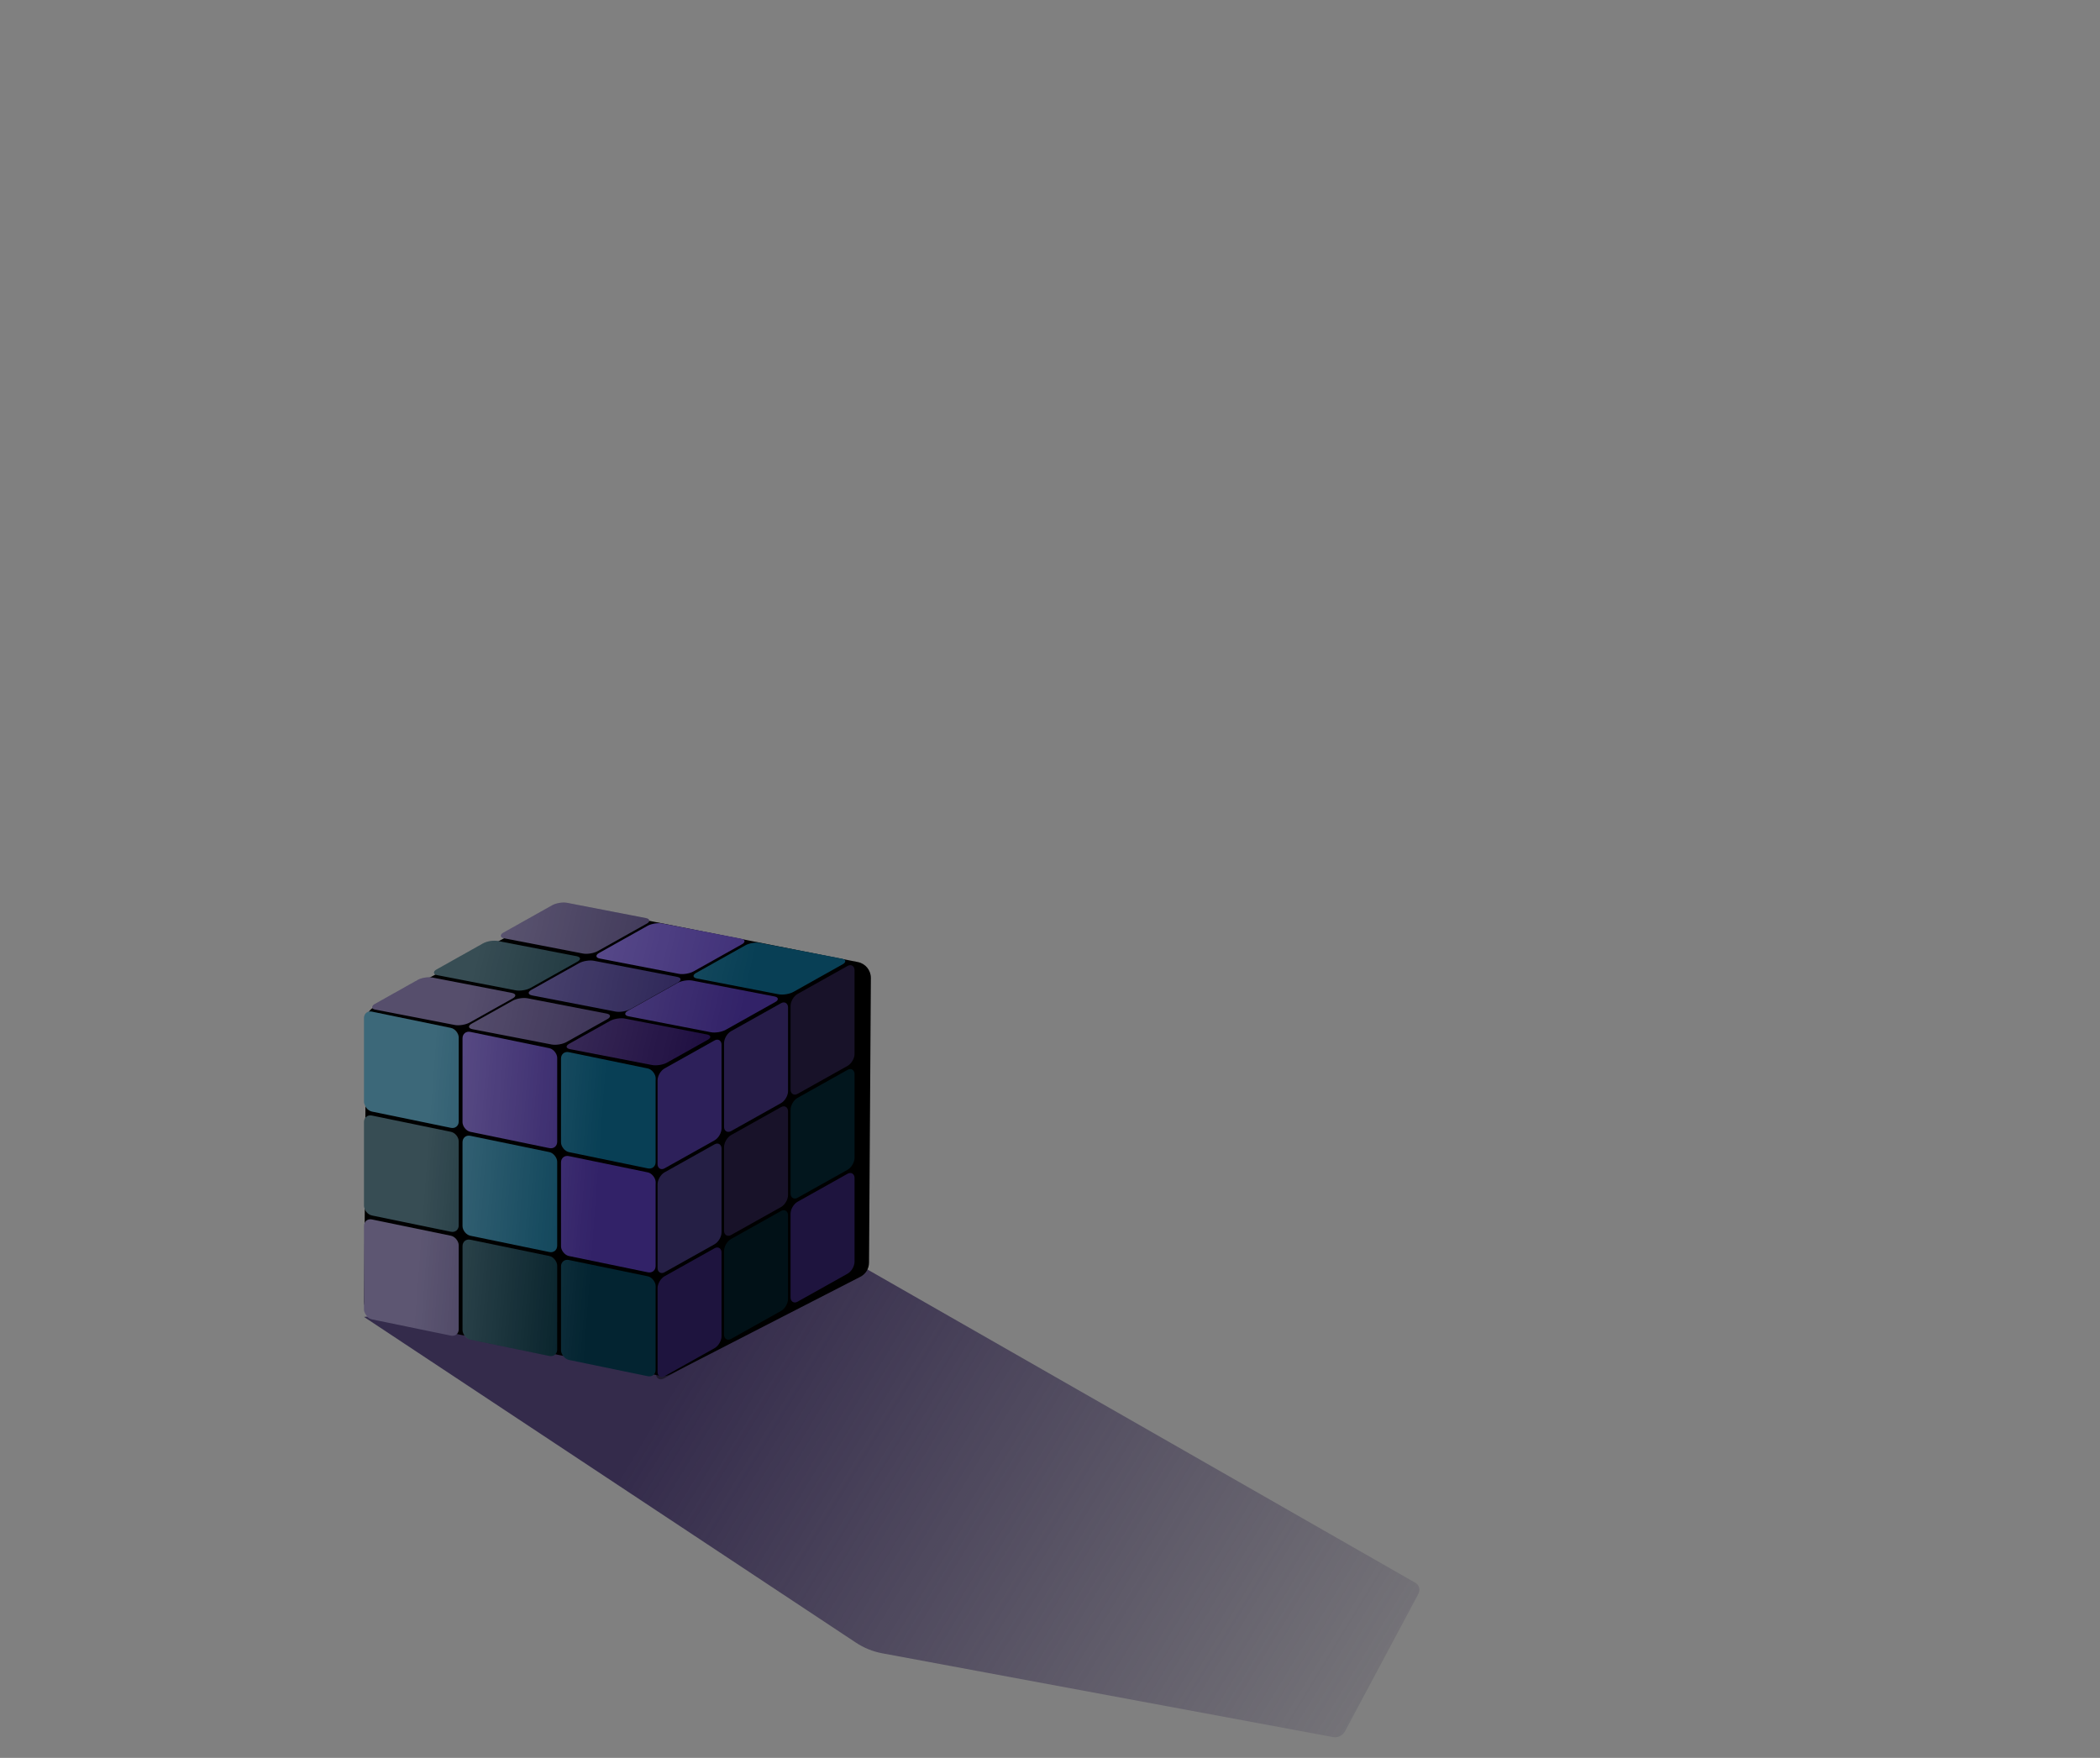 <svg width="657" height="550" viewBox="0 0 657 550" fill="none" xmlns="http://www.w3.org/2000/svg">
<rect x="0" y="0" width="657" height="550" fill="#808080" stroke="none"/>
<path d="M267.769 513.937L113.898 412.043L266.735 394.537L442.828 495.236C443.995 495.904 444.418 497.432 443.771 498.644L420.821 541.623C420.074 543.023 418.555 543.774 417.041 543.492L276 517.277C273.074 516.733 270.277 515.599 267.769 513.937Z" fill="url(#paint0_linear_14_7193)"/>
<path d="M268.402 301.008L179.318 283.394C178.196 283.172 177.034 283.341 176.027 283.874L117.143 315.005C115.528 315.859 114.515 317.532 114.503 319.366L113.926 407.286C113.91 409.684 115.597 411.768 117.947 412.251L206.458 430.451C207.571 430.68 208.727 430.523 209.734 430.006L269.191 399.467C270.835 398.623 271.871 396.934 271.883 395.079L272.461 305.981C272.476 303.568 270.769 301.476 268.402 301.008Z" fill="black"/>
<rect width="30.246" height="31.261" rx="2.501" transform="matrix(0.979 0.202 0 1 113.898 316.014)" fill="#083F55"/>
<rect width="30.246" height="31.261" rx="2.501" transform="matrix(0.979 0.202 0 1 144.707 322.355)" fill="#322268"/>
<rect width="30.246" height="31.261" rx="2.501" transform="matrix(0.979 0.202 0 1 175.518 328.699)" fill="#083F55"/>
<rect width="30.246" height="31.261" rx="2.501" transform="matrix(0.979 0.202 0 1 113.898 348.525)" fill="#011D26"/>
<rect width="30.246" height="31.261" rx="2.501" transform="matrix(0.979 0.202 0 1 144.707 354.867)" fill="#083F55"/>
<rect width="30.246" height="31.261" rx="2.501" transform="matrix(0.979 0.202 0 1 175.518 361.209)" fill="#322268"/>
<rect width="30.246" height="31.261" rx="2.501" transform="matrix(0.979 0.202 0 1 113.898 381.035)" fill="#31294C"/>
<rect width="30.246" height="31.261" rx="2.501" transform="matrix(0.979 0.202 0 1 144.707 387.379)" fill="#011D26"/>
<rect width="30.246" height="31.261" rx="2.501" transform="matrix(0.979 0.202 0 1 175.518 393.721)" fill="#032431"/>
<path fill-rule="evenodd" clip-rule="evenodd" d="M177.968 329.203C176.615 328.925 175.518 329.819 175.518 331.2V357.459C175.518 358.84 176.615 360.185 177.968 360.464L202.693 365.554C204.046 365.832 205.143 364.939 205.143 363.557V337.298C205.143 335.917 204.046 334.572 202.693 334.293L177.968 329.203ZM144.708 324.857C144.708 323.476 145.805 322.582 147.158 322.861L171.883 327.951C173.236 328.229 174.333 329.575 174.333 330.956V357.215C174.333 358.596 173.236 359.49 171.883 359.211L147.158 354.121C145.805 353.843 144.708 352.497 144.708 351.116V324.857ZM113.898 318.515C113.898 317.133 114.995 316.24 116.348 316.518L141.073 321.608C142.426 321.887 143.523 323.232 143.523 324.613V350.872C143.523 352.253 142.426 353.147 141.073 352.869L116.348 347.779C114.995 347.5 113.898 346.155 113.898 344.774V318.515ZM113.898 351.026C113.898 349.645 114.995 348.751 116.348 349.029L141.073 354.119C142.426 354.398 143.523 355.743 143.523 357.124V383.383C143.523 384.764 142.426 385.658 141.073 385.38L116.348 380.29C114.995 380.011 113.898 378.666 113.898 377.285V351.026ZM147.158 355.372C145.805 355.093 144.708 355.987 144.708 357.368V383.627C144.708 385.008 145.805 386.354 147.158 386.632L171.883 391.722C173.236 392.001 174.333 391.107 174.333 389.726V363.467C174.333 362.086 173.236 360.74 171.883 360.462L147.158 355.372ZM175.518 363.711C175.518 362.33 176.615 361.436 177.968 361.714L202.693 366.804C204.046 367.083 205.143 368.428 205.143 369.81V396.068C205.143 397.45 204.046 398.344 202.693 398.065L177.968 392.975C176.615 392.696 175.518 391.351 175.518 389.97V363.711ZM116.348 381.54C114.995 381.262 113.898 382.156 113.898 383.537V409.796C113.898 411.177 114.995 412.522 116.348 412.801L141.073 417.891C142.426 418.169 143.523 417.275 143.523 415.894V389.635C143.523 388.254 142.426 386.909 141.073 386.63L116.348 381.54ZM144.708 389.879C144.708 388.498 145.805 387.604 147.158 387.883L171.883 392.973C173.236 393.251 174.333 394.597 174.333 395.978V422.237C174.333 423.618 173.236 424.512 171.883 424.233L147.158 419.143C145.805 418.865 144.708 417.519 144.708 416.138V389.879ZM177.968 394.225C176.615 393.947 175.518 394.841 175.518 396.222V422.481C175.518 423.862 176.615 425.207 177.968 425.486L202.693 430.576C204.046 430.855 205.143 429.961 205.143 428.579V402.321C205.143 400.939 204.046 399.594 202.693 399.315L177.968 394.225Z" fill="url(#paint1_linear_14_7193)" fill-opacity="0.21"/>
<rect width="30.16" height="22.664" rx="2.501" transform="matrix(0.982 0.19 -0.872 0.489 174.963 282)" fill="#31294C"/>
<rect width="30.15" height="22.439" rx="2.501" transform="matrix(0.982 0.19 -0.872 0.489 204.756 288.457)" fill="#3F2F78"/>
<rect width="31.058" height="22.758" rx="2.501" transform="matrix(0.982 0.19 -0.872 0.489 235.396 294.535)" fill="#083F55"/>
<rect width="30.059" height="21.842" rx="2.501" transform="matrix(0.982 0.19 -0.872 0.489 153.33 293.941)" fill="#011D26"/>
<rect width="31.561" height="22.167" rx="2.501" transform="matrix(0.982 0.19 -0.872 0.489 183.352 300.133)" fill="#241C50"/>
<rect width="31.216" height="22.872" rx="2.501" transform="matrix(0.982 0.19 -0.872 0.489 214.141 306.322)" fill="#322268"/>
<rect width="30.3" height="20.512" rx="2.501" transform="matrix(0.982 0.19 -0.872 0.489 132.861 305.385)" fill="#281E45"/>
<rect width="30.213" height="19.767" rx="2.501" transform="matrix(0.982 0.19 -0.872 0.489 162.59 311.869)" fill="#281E45"/>
<path d="M190.826 319.435C192.031 318.76 194.107 318.425 195.463 318.688L221.127 323.65C222.483 323.913 222.605 324.672 221.4 325.347L208.671 332.476C207.466 333.151 205.39 333.486 204.034 333.223L178.371 328.261C177.015 327.998 176.892 327.239 178.097 326.564L190.826 319.435Z" fill="#1A093D"/>
<path fill-rule="evenodd" clip-rule="evenodd" d="M172.78 283.221C173.985 282.546 176.061 282.212 177.417 282.474L202.117 287.251C203.473 287.513 203.596 288.273 202.391 288.948L186.981 297.578C185.775 298.253 183.699 298.588 182.343 298.325L157.643 293.549C156.287 293.287 156.164 292.527 157.369 291.852L172.78 283.221ZM202.574 289.679C203.779 289.004 205.855 288.669 207.211 288.931L231.902 293.706C233.258 293.968 233.38 294.728 232.175 295.403L216.961 303.924C215.756 304.599 213.68 304.933 212.324 304.671L187.633 299.896C186.277 299.634 186.155 298.874 187.36 298.199L202.574 289.679ZM237.85 295.01C236.494 294.747 234.418 295.082 233.213 295.757L217.721 304.433C216.516 305.108 216.639 305.868 217.995 306.13L243.577 311.077C244.933 311.339 247.009 311.005 248.214 310.33L263.706 301.653C264.911 300.979 264.788 300.219 263.432 299.957L237.85 295.01ZM151.146 295.163C152.351 294.488 154.427 294.154 155.783 294.416L180.385 299.173C181.741 299.436 181.863 300.195 180.658 300.87L165.965 309.099C164.76 309.774 162.684 310.109 161.328 309.846L136.726 305.089C135.37 304.827 135.248 304.067 136.453 303.392L151.146 295.163ZM185.805 300.607C184.449 300.345 182.373 300.68 181.168 301.354L166.191 309.742C164.986 310.417 165.109 311.177 166.465 311.439L192.541 316.482C193.897 316.744 195.973 316.409 197.178 315.734L212.155 307.347C213.36 306.672 213.237 305.912 211.881 305.65L185.805 300.607ZM211.958 307.543C213.163 306.868 215.239 306.534 216.595 306.796L242.333 311.773C243.689 312.035 243.811 312.795 242.606 313.47L227.015 322.202C225.81 322.877 223.733 323.212 222.377 322.949L196.64 317.972C195.284 317.71 195.161 316.95 196.366 316.275L211.958 307.543ZM135.316 305.859C133.96 305.597 131.884 305.932 130.679 306.607L117.146 314.186C115.941 314.861 116.063 315.621 117.419 315.883L142.258 320.686C143.614 320.948 145.69 320.614 146.895 319.939L160.428 312.359C161.633 311.685 161.51 310.925 160.154 310.663L135.316 305.859ZM160.406 313.091C161.611 312.416 163.688 312.081 165.044 312.344L189.797 317.13C191.153 317.393 191.275 318.152 190.07 318.827L177.187 326.042C175.982 326.717 173.906 327.052 172.55 326.79L147.797 322.003C146.441 321.741 146.318 320.981 147.523 320.306L160.406 313.091ZM195.463 318.688C194.107 318.426 192.031 318.76 190.826 319.435L178.097 326.564C176.892 327.239 177.014 327.999 178.37 328.261L204.034 333.224C205.39 333.486 207.466 333.151 208.671 332.476L221.4 325.347C222.605 324.673 222.482 323.913 221.126 323.651L195.463 318.688Z" fill="url(#paint2_linear_14_7193)" fill-opacity="0.21"/>
<rect width="22.929" height="31.261" rx="2.501" transform="matrix(0.873 -0.489 0 1 205.723 335.514)" fill="#4B3696"/>
<rect width="22.929" height="31.261" rx="2.501" transform="matrix(0.873 -0.489 0 1 226.527 323.863)" fill="#3F2F78"/>
<rect width="22.929" height="31.261" rx="2.501" transform="matrix(0.873 -0.489 0 1 247.334 312.213)" fill="#281E45"/>
<rect width="22.929" height="31.261" rx="2.501" transform="matrix(0.873 -0.489 0 1 205.723 368.025)" fill="#3E3373"/>
<rect width="22.929" height="31.261" rx="2.501" transform="matrix(0.873 -0.489 0 1 226.527 356.375)" fill="#281E45"/>
<rect width="22.929" height="31.261" rx="2.501" transform="matrix(0.873 -0.489 0 1 247.334 344.723)" fill="#032431"/>
<rect width="22.929" height="31.261" rx="2.501" transform="matrix(0.873 -0.489 0 1 205.723 400.537)" fill="#322268"/>
<rect width="22.929" height="31.261" rx="2.501" transform="matrix(0.873 -0.489 0 1 226.527 388.885)" fill="#011D26"/>
<rect width="22.929" height="31.261" rx="2.501" transform="matrix(0.873 -0.489 0 1 247.334 377.234)" fill="#322268"/>
<path opacity="0.4" fill-rule="evenodd" clip-rule="evenodd" d="M246.935 342.17C246.587 343.614 245.588 345.077 244.409 345.737C245.588 345.077 246.587 345.42 246.935 346.476C247.282 345.031 248.281 343.569 249.46 342.909C248.281 343.569 247.282 343.225 246.935 342.17ZM265.215 334.086C266.683 333.264 267.872 331.199 267.872 329.472V303.213C267.872 301.487 266.682 300.753 265.215 301.575L249.46 310.398C248.281 311.058 247.282 312.52 246.935 313.965C246.587 312.909 245.588 312.566 244.409 313.226L228.654 322.048C227.475 322.708 226.476 324.171 226.129 325.616C225.781 324.56 224.782 324.217 223.603 324.877L207.848 333.699C206.381 334.521 205.191 336.587 205.191 338.313V364.572C205.191 366.298 206.381 367.032 207.848 366.21C206.381 367.032 205.191 369.098 205.191 370.824V397.083C205.191 398.81 206.381 399.543 207.848 398.721C206.381 399.543 205.191 401.609 205.191 403.335V429.594C205.191 431.321 206.381 432.054 207.848 431.233L223.603 422.41C224.782 421.75 225.781 420.287 226.129 418.843C226.476 419.898 227.476 420.241 228.654 419.582L244.409 410.759C245.588 410.099 246.587 408.637 246.935 407.192C247.282 408.247 248.281 408.591 249.46 407.931L265.215 399.108C266.682 398.286 267.872 396.221 267.872 394.494V368.235C267.872 366.509 266.682 365.775 265.215 366.597C266.682 365.775 267.872 363.71 267.872 361.983V335.724C267.872 333.998 266.683 333.265 265.215 334.086ZM249.458 375.421C248.28 376.079 247.282 375.736 246.935 374.681C246.587 376.126 245.588 377.588 244.409 378.248C245.588 377.588 246.587 377.931 246.935 378.987C247.282 377.543 248.28 376.081 249.458 375.421ZM228.654 387.07C227.476 387.73 226.476 387.387 226.129 386.332C225.781 387.776 224.782 389.239 223.603 389.899C224.782 389.239 225.781 389.582 226.129 390.638C226.476 389.193 227.475 387.73 228.654 387.07ZM226.129 358.127C226.476 356.682 227.475 355.219 228.654 354.559C227.476 355.219 226.476 354.876 226.129 353.821C225.781 355.264 224.783 356.726 223.606 357.386C224.783 356.728 225.781 357.072 226.129 358.127Z" fill="black"/>
<defs>
<linearGradient id="paint0_linear_14_7193" x1="221.428" y1="417.045" x2="461.565" y2="563.4" gradientUnits="userSpaceOnUse">
<stop stop-color="#342B4B"/>
<stop offset="1" stop-color="#39304F" stop-opacity="0"/>
</linearGradient>
<linearGradient id="paint1_linear_14_7193" x1="134.65" y1="348.886" x2="188.544" y2="352.944" gradientUnits="userSpaceOnUse">
<stop stop-color="white"/>
<stop offset="1" stop-color="white" stop-opacity="0"/>
</linearGradient>
<linearGradient id="paint2_linear_14_7193" x1="150.026" y1="297.513" x2="232.452" y2="316.281" gradientUnits="userSpaceOnUse">
<stop stop-color="white"/>
<stop offset="1" stop-color="white" stop-opacity="0"/>
</linearGradient>
</defs>
</svg>
